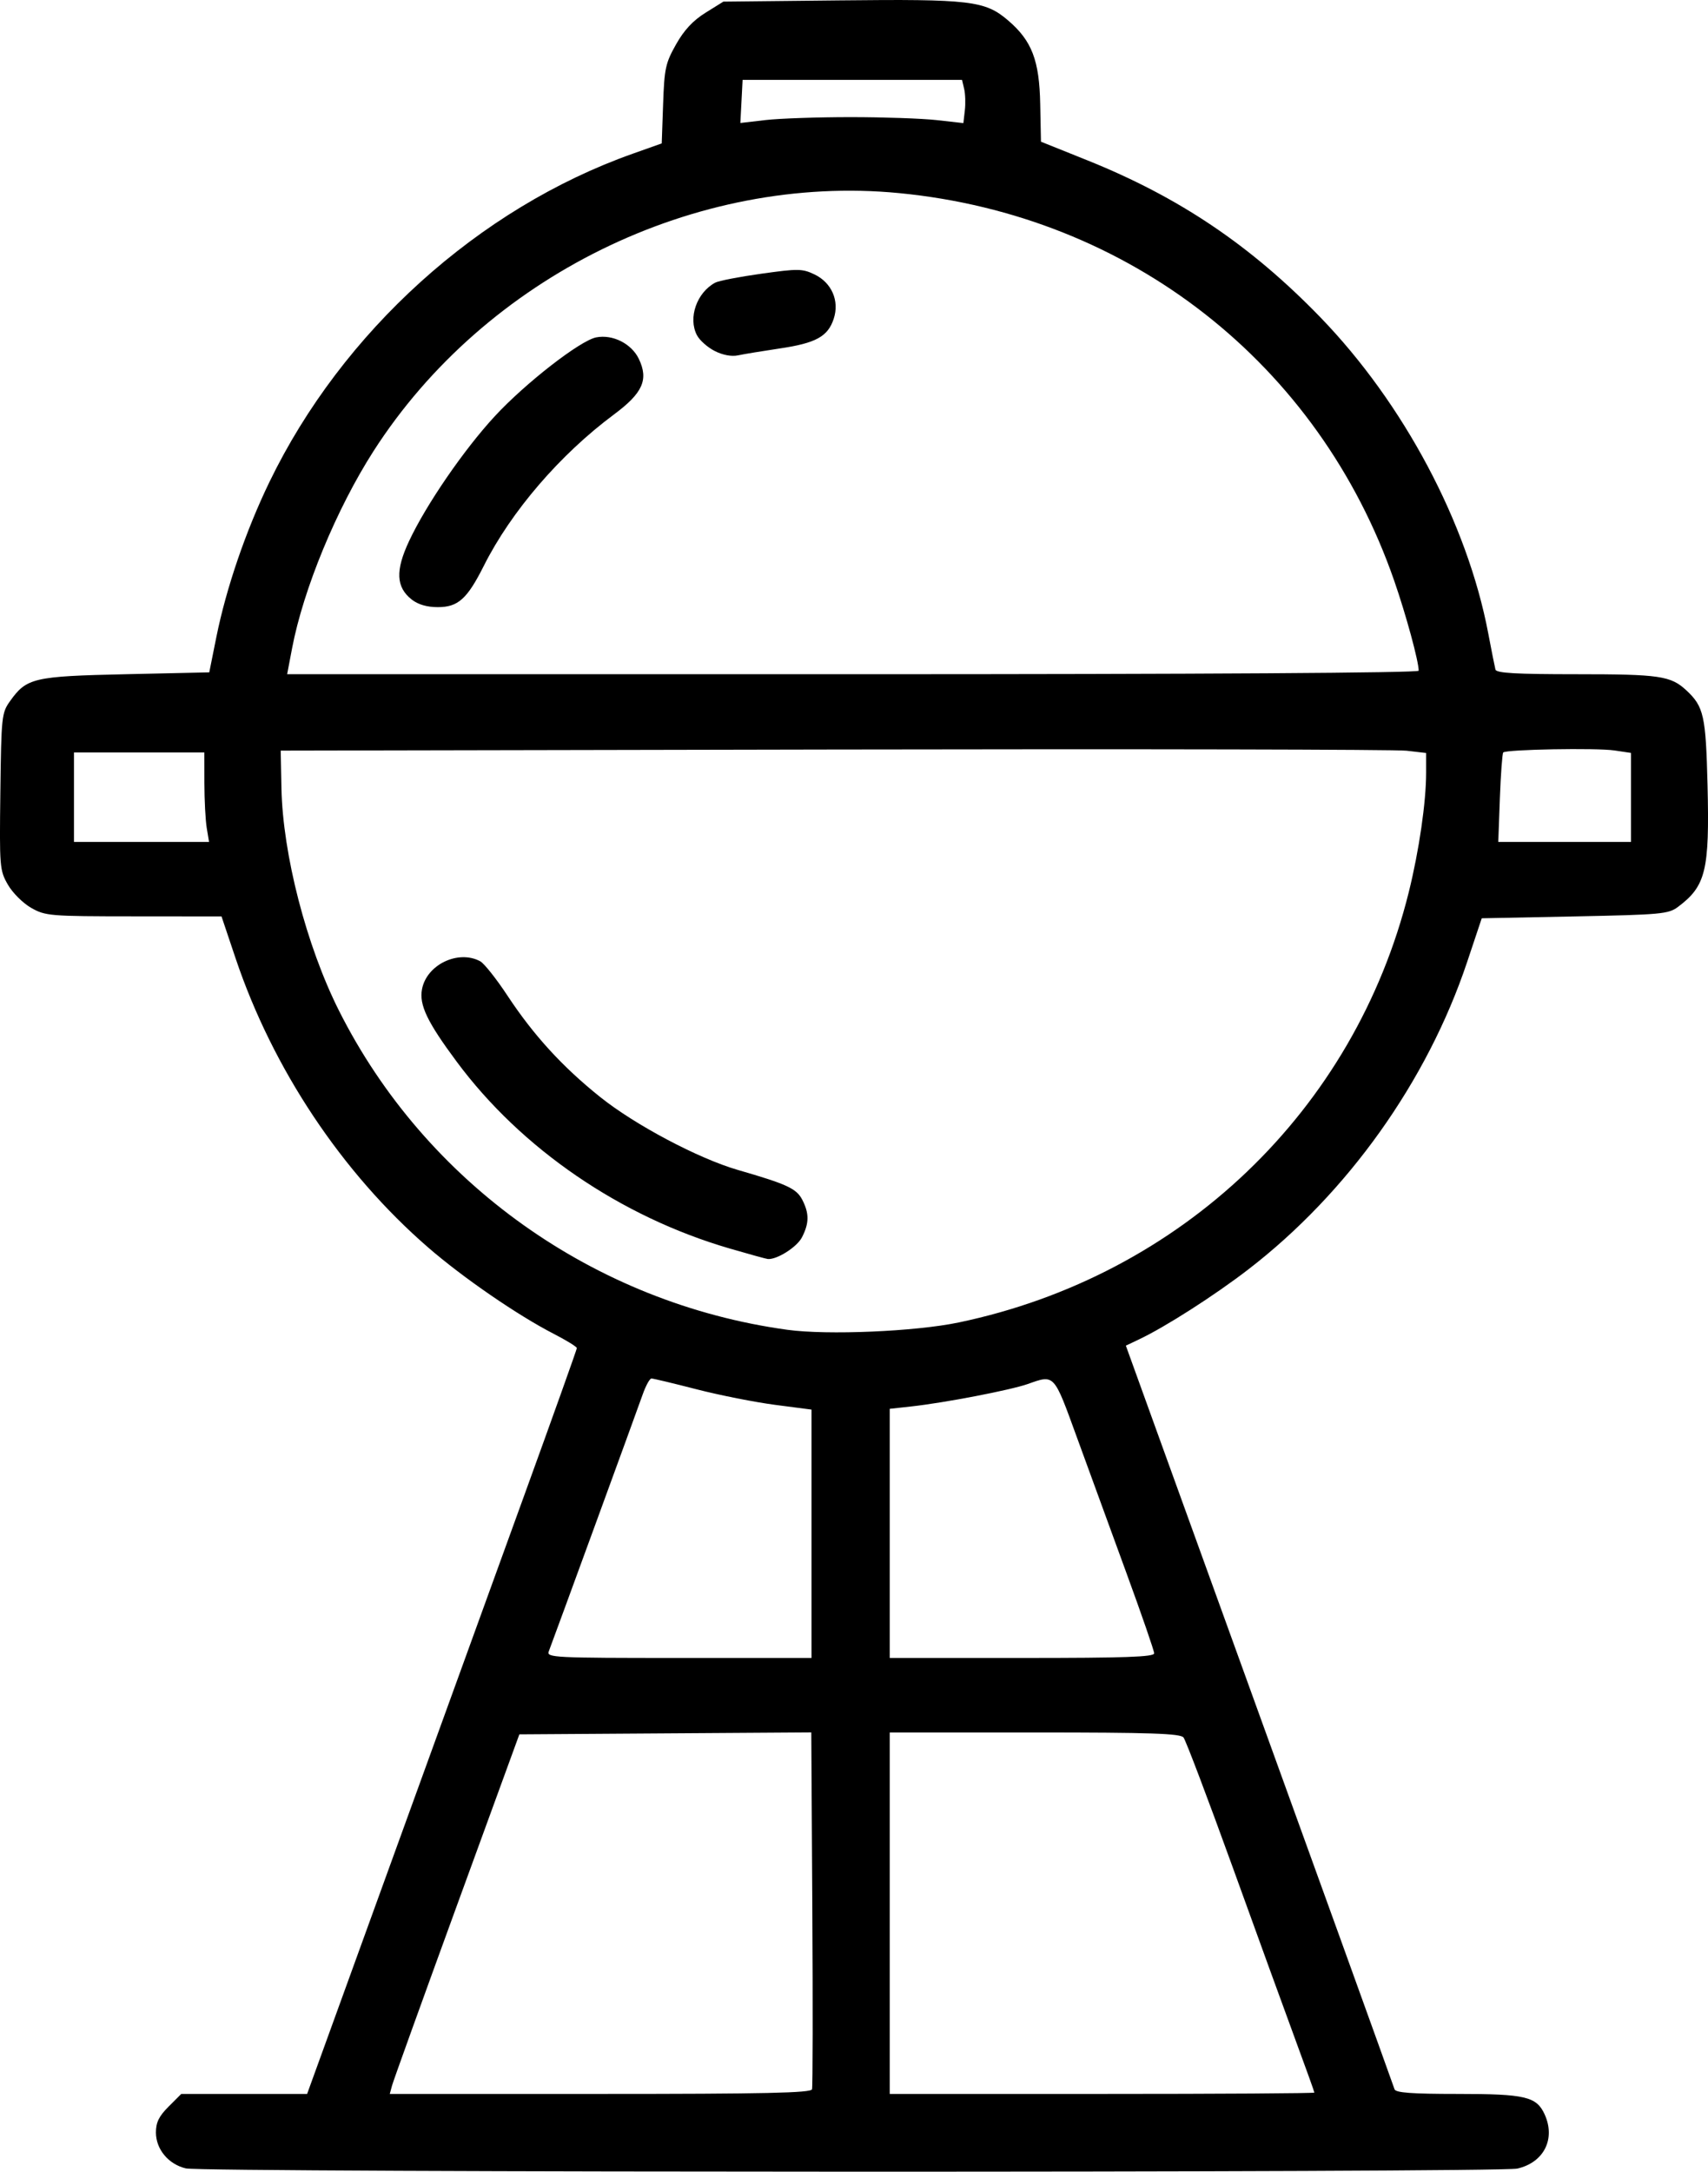 <svg xmlns="http://www.w3.org/2000/svg" xmlns:xlink="http://www.w3.org/1999/xlink" width="2033px" height="2584px" viewBox="0 0 2032.668 2583.475">
    <g id="82ad2eda-df4c-49c3-96a3-2af70bfd802f">
<g style="">
		<g id="82ad2eda-df4c-49c3-96a3-2af70bfd802f-child-0">
<path style="stroke: rgb(193,193,193); stroke-width: 0; stroke-dasharray: none; stroke-linecap: butt; stroke-dashoffset: 0; stroke-linejoin: miter; stroke-miterlimit: 4; fill: rgb(0,0,0); fill-rule: nonzero; opacity: 1;" transform="matrix(4.433 0 0 4.433 1016.334 1291.737) matrix(1 0 0 1 0 0)  translate(-512.407, -512.468)" d="M 333.02 802.98 C 328.36 801.88 325.00 797.84 325.00 793.34 C 325.00 790.65 325.81 788.99 328.40 786.40 L 331.80 783.00 L 348.69 783.00 L 365.59 783.00 L 387.45 722.75 C 399.48 689.61 415.77 644.72 423.65 623.00 C 431.54 601.28 437.99 583.21 438.00 582.85 C 438.00 582.49 435.19 580.76 431.75 578.99 C 422.10 574.03 407.38 563.91 398.06 555.82 C 374.92 535.76 356.38 507.92 346.39 478.25 L 342.61 467.00 L 319.05 466.98 C 296.47 466.97 295.34 466.87 291.52 464.71 C 289.32 463.46 286.52 460.68 285.26 458.48 C 283.05 454.63 282.98 453.79 283.24 433.50 C 283.49 413.33 283.59 412.37 285.83 409.23 C 290.29 402.98 292.12 402.55 316.91 402.00 L 339.32 401.50 L 341.23 392.00 C 343.89 378.83 349.14 363.51 355.47 350.42 C 375.02 310.06 411.66 276.96 452.99 262.32 L 460.79 259.55 L 461.16 249.03 C 461.49 239.46 461.80 238.00 464.62 233.00 C 466.77 229.17 469.17 226.59 472.52 224.50 L 477.34 221.50 L 508.42 221.17 C 543.69 220.79 547.59 221.25 553.78 226.55 C 560.17 232.02 562.18 237.26 562.40 249.08 L 562.60 259.09 L 575.05 264.09 C 599.70 273.99 618.92 286.93 637.59 306.20 C 659.97 329.31 677.06 361.47 682.67 391.00 C 683.55 395.67 684.43 400.06 684.61 400.75 C 684.86 401.70 690.07 402.00 706.40 402.00 C 728.65 402.00 731.69 402.44 735.85 406.32 C 740.55 410.69 741.09 413.12 741.55 431.81 C 742.11 454.67 741.09 458.85 733.62 464.44 C 731.05 466.36 729.12 466.53 705.90 467.00 L 680.93 467.50 L 676.99 479.29 C 666.29 511.23 644.88 541.26 618.20 561.78 C 609.09 568.78 596.03 577.14 588.94 580.50 L 585.39 582.19 L 593.76 605.34 C 598.36 618.08 608.81 646.95 616.98 669.50 C 632.65 712.72 656.81 779.63 657.52 781.75 C 657.83 782.68 662.14 783.00 674.52 783.00 C 692.62 783.00 695.63 783.71 697.81 788.47 C 700.81 795.06 697.64 801.38 690.50 803.03 C 685.51 804.18 337.92 804.13 333.02 802.98 Z M 501.14 781.75 C 501.34 781.06 501.37 759.23 501.22 733.24 L 500.94 685.98 L 461.76 686.24 L 422.57 686.50 L 405.78 732.50 C 396.55 757.80 388.72 779.51 388.39 780.75 L 387.78 783.00 L 444.28 783.00 C 488.63 783.00 500.86 782.73 501.14 781.75 Z M 636.00 782.64 C 636.00 782.44 633.78 776.25 631.06 768.89 C 628.34 761.52 620.68 740.46 614.04 722.08 C 607.39 703.70 601.46 688.06 600.86 687.33 C 599.98 686.27 591.98 686.00 560.88 686.00 L 522.00 686.00 L 522.00 734.50 L 522.00 783.00 L 579.00 783.00 C 610.35 783.00 636.00 782.84 636.00 782.64 Z M 501.00 632.67 L 501.00 599.35 L 491.25 598.08 C 485.89 597.38 476.41 595.51 470.18 593.91 C 463.96 592.31 458.49 591.00 458.03 591.00 C 457.57 591.00 456.52 592.91 455.69 595.25 C 454.12 599.73 431.62 661.25 430.46 664.25 C 429.83 665.90 431.89 666.00 465.39 666.00 L 501.00 666.00 L 501.00 632.67 Z M 592.99 664.75 C 592.98 664.06 589.60 654.28 585.47 643.00 C 581.34 631.72 575.38 615.41 572.23 606.75 C 565.99 589.60 566.29 589.93 559.04 592.49 C 554.40 594.12 536.76 597.52 527.75 598.51 L 522.00 599.14 L 522.00 632.57 L 522.00 666.00 L 557.50 666.00 C 585.24 666.00 593.00 665.73 592.99 664.75 Z M 540.50 575.97 C 600.35 563.46 646.77 519.10 661.34 460.50 C 664.11 449.32 666.00 436.35 666.00 428.41 L 666.00 423.14 L 660.75 422.53 C 657.86 422.19 588.67 422.05 507.00 422.21 L 358.50 422.50 L 358.70 432.61 C 359.06 450.37 365.40 474.89 374.14 492.28 C 397.39 538.55 442.75 570.82 494.50 577.93 C 505.25 579.41 528.87 578.40 540.50 575.97 Z M 338.64 443.25 C 338.30 441.19 338.02 435.79 338.01 431.25 L 338.00 423.00 L 320.50 423.00 L 303.00 423.00 L 303.00 435.00 L 303.00 447.00 L 321.13 447.00 L 339.26 447.00 L 338.64 443.25 Z M 721.00 435.06 L 721.00 423.12 L 716.56 422.46 C 711.76 421.74 687.46 422.18 686.70 423.00 C 686.45 423.27 686.04 428.79 685.80 435.25 L 685.37 447.00 L 703.19 447.00 L 721.00 447.00 L 721.00 435.06 Z M 664.00 401.06 C 664.00 398.52 660.62 386.09 657.41 376.85 C 637.18 318.64 586.37 278.88 524.53 272.89 C 469.91 267.59 413.42 295.32 383.39 342.17 C 373.46 357.67 364.58 379.16 361.55 395.06 L 360.23 402.00 L 512.12 402.00 C 606.01 402.00 664.00 401.64 664.00 401.06 Z M 511.50 252.50 C 520.30 252.50 530.71 252.86 534.63 253.30 L 541.77 254.10 L 542.16 250.73 C 542.38 248.87 542.30 246.26 541.98 244.93 L 541.41 242.50 L 511.95 242.50 L 482.50 242.50 L 482.20 248.28 L 481.90 254.07 L 488.70 253.28 C 492.44 252.85 502.70 252.50 511.50 252.50 Z M 479.00 556.11 C 449.73 547.58 423.10 529.36 405.76 506.00 C 397.84 495.35 395.64 490.75 396.43 486.55 C 397.66 479.95 406.15 475.87 412.05 479.03 C 413.10 479.59 416.41 483.75 419.39 488.28 C 426.42 498.93 434.17 507.39 444.27 515.47 C 453.63 522.96 470.64 531.97 481.21 535.03 C 494.45 538.86 496.96 540.02 498.52 543.04 C 500.41 546.70 500.39 549.34 498.43 553.13 C 497.08 555.74 491.74 559.13 489.28 558.94 C 488.85 558.91 484.23 557.63 479.00 556.11 Z M 393.67 381.96 C 389.46 378.64 389.25 374.19 392.96 366.28 C 397.52 356.53 407.69 341.72 415.98 332.76 C 424.22 323.86 438.86 312.48 443.18 311.61 C 447.61 310.73 452.69 313.29 454.65 317.39 C 457.31 322.96 455.69 326.56 447.96 332.30 C 433.52 343.03 420.37 358.31 413.05 372.87 C 408.56 381.81 406.12 384.00 400.68 384.00 C 397.75 384.00 395.40 383.31 393.67 381.96 Z M 475.01 315.26 C 473.10 314.29 470.94 312.38 470.23 311.00 C 467.82 306.36 470.20 299.57 475.15 296.92 C 476.08 296.42 481.65 295.34 487.53 294.52 C 497.36 293.14 498.52 293.15 501.74 294.68 C 506.42 296.90 508.55 301.79 506.96 306.62 C 505.39 311.39 502.18 313.15 492.42 314.59 C 487.81 315.28 482.79 316.10 481.27 316.43 C 479.55 316.80 477.18 316.36 475.01 315.26 Z" stroke-linecap="round"/>
</g>
</g>
</g>

  </svg>